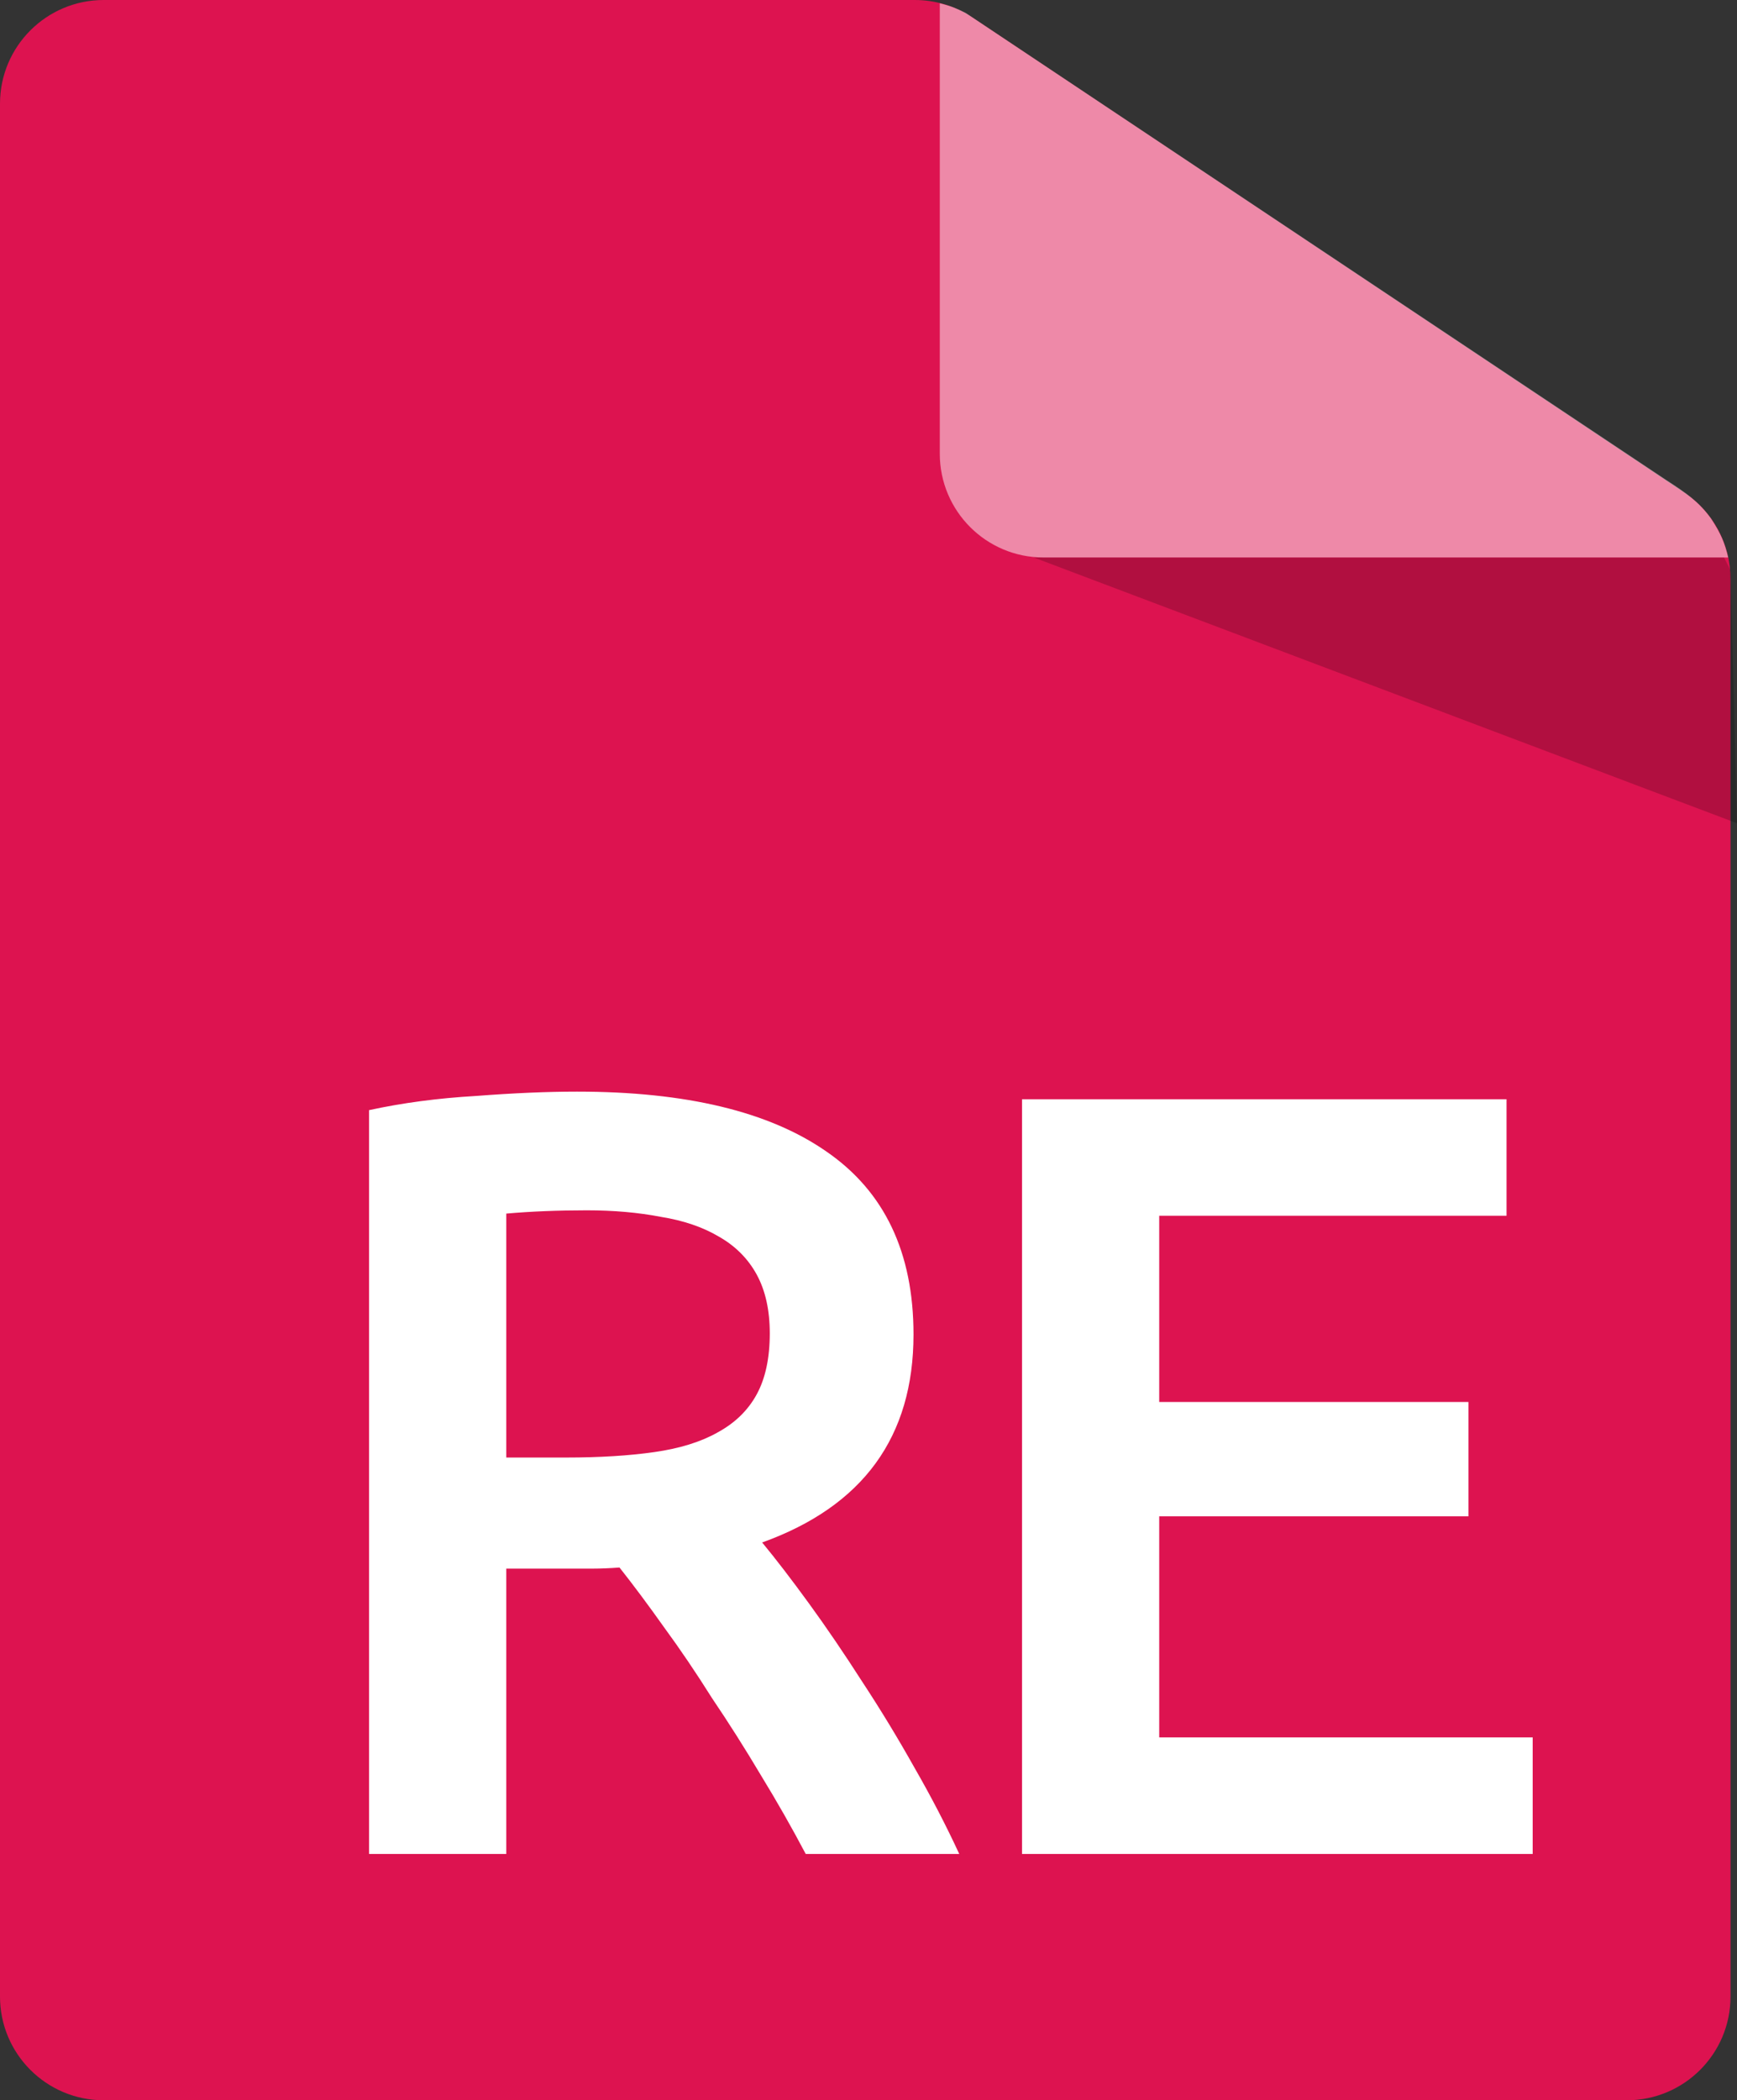 <svg width="134" height="162" viewBox="0 0 134 162" fill="none" xmlns="http://www.w3.org/2000/svg">
<rect x="0" y="0" width="134" height="162" fill="#333333" stroke="none"/>
<path d="M70.576 0H8C3.582 0 0 3.582 0 8V154C0 158.418 3.582 162 8 162H125.5C129.918 162 133.5 158.418 133.5 154V44.654C133.5 41.981 132.165 39.484 129.941 38L75.016 1.346C73.702 0.468 72.156 0 70.576 0Z" fill="#DD1350"/>
<path d="M44.516 84.2C52.916 84.2 59.328 85.74 63.752 88.82C68.232 91.9 70.472 96.604 70.472 102.932C70.472 110.828 66.58 116.176 58.796 118.976C59.86 120.264 61.064 121.832 62.408 123.68C63.752 125.528 65.124 127.544 66.524 129.728C67.924 131.856 69.268 134.068 70.556 136.364C71.844 138.604 72.992 140.816 74 143H62.156C61.092 140.984 59.944 138.968 58.712 136.952C57.48 134.88 56.22 132.892 54.932 130.988C53.7 129.028 52.468 127.208 51.236 125.528C50.004 123.792 48.856 122.252 47.792 120.908C47.008 120.964 46.336 120.992 45.776 120.992C45.216 120.992 44.684 120.992 44.18 120.992H39.056V143H28.472V85.628C31.048 85.068 33.792 84.704 36.704 84.536C39.616 84.312 42.22 84.2 44.516 84.2ZM45.272 93.356C43.032 93.356 40.96 93.44 39.056 93.608V112.424H43.676C46.252 112.424 48.52 112.284 50.48 112.004C52.44 111.724 54.064 111.22 55.352 110.492C56.696 109.764 57.704 108.784 58.376 107.552C59.048 106.32 59.384 104.752 59.384 102.848C59.384 101.056 59.048 99.544 58.376 98.312C57.704 97.08 56.724 96.1 55.436 95.372C54.204 94.644 52.72 94.14 50.984 93.86C49.248 93.524 47.344 93.356 45.272 93.356ZM78.843 143V84.788H116.222V93.776H89.427V108.14H113.282V116.96H89.427V134.012H118.238V143H78.843Z" fill="white"/>
<path d="M80.5 43L133.32 43C133.043 41.844 132.766 41.188 132 40C131.067 38.729 130.195 38.096 128.5 37L107.5 23L94 14L76 2L74.5 1C73.822 0.665 73.425 0.481 72.5 0.254L72.5 35C72.5 39.418 76.082 43 80.5 43Z" fill="white" fill-opacity="0.5"/>
<path d="M134 63.5L79.747 43H133L133.5 44L134 63.5Z" fill="black" fill-opacity="0.2"/>
</svg>
